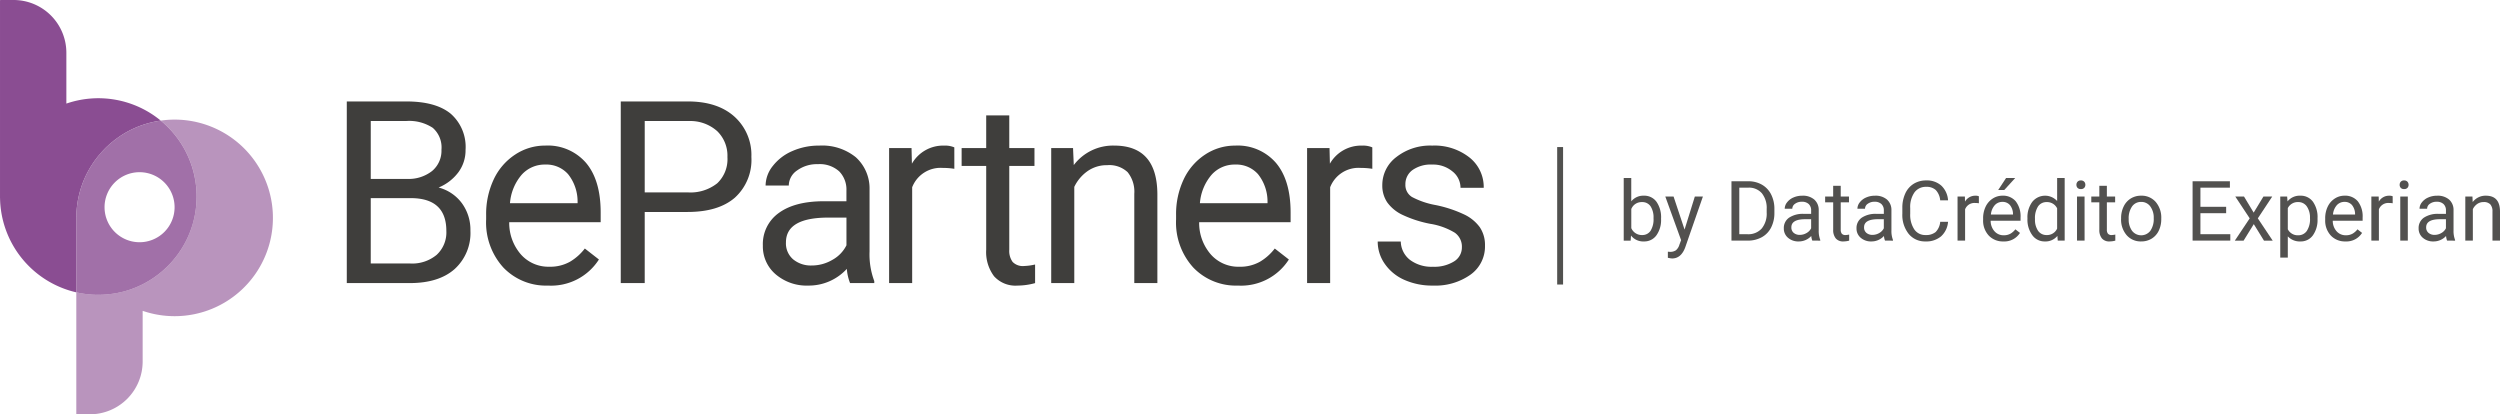 <svg xmlns="http://www.w3.org/2000/svg" width="423.5" height="70.189" viewBox="0 0 423.5 70.189">
  <g id="LogoLateral" transform="translate(-60.484 -27)">
    <g id="Grupo_809" data-name="Grupo 809" transform="translate(60.484 27)">
      <g id="Grupo_804" data-name="Grupo 804">
        <path id="Trazado_735" data-name="Trazado 735" d="M106.37,111.129a16.733,16.733,0,0,0,5.379-4.853A16.733,16.733,0,0,1,106.37,111.129Z" transform="translate(-81.52 -63.344)" fill="none"/>
        <path id="Trazado_736" data-name="Trazado 736" d="M93.878,118.974c.416-.036.829-.084,1.236-.151-.407.066-.82.114-1.237.151Z" transform="translate(-75.793 -69.096)" fill="none"/>
        <path id="Trazado_737" data-name="Trazado 737" d="M84.361,88.14a16.591,16.591,0,0,1,2.064-7.83,16.567,16.567,0,0,0-2.064,7.829Z" transform="translate(-71.43 -51.44)" fill="none"/>
        <path id="Trazado_738" data-name="Trazado 738" d="M73.408,63.531c0,.057.006.112.007.168a16.567,16.567,0,0,1,2.064-7.829l.008-.013q.236-.427.5-.84c.011-.018.023-.035.035-.052.167-.261.338-.517.519-.768.025-.035.052-.067.077-.1.17-.232.342-.461.524-.683.042-.052.088-.1.131-.153.168-.2.337-.4.514-.6.066-.072.136-.139.2-.21.16-.169.32-.338.487-.5.094-.091.193-.177.29-.265.146-.135.29-.273.442-.4.136-.117.278-.226.418-.339.118-.1.233-.194.354-.286q.4-.3.81-.58a16.555,16.555,0,0,1,6.925-2.65,16.629,16.629,0,0,0-15.987-2.883V35.943A8.943,8.943,0,0,0,62.781,27H60.6a.1.1,0,0,0-.044.018c-.024,0-.047,0-.071,0V60.658c0-.055.006-.108.006-.162A16.649,16.649,0,0,0,73.408,76.523V63.531Z" transform="translate(-60.484 -27)" fill="#8a4d92"/>
        <path id="Trazado_739" data-name="Trazado 739" d="M84.348,94.98c0-.071.006-.141.007-.212h0C84.354,94.838,84.348,94.908,84.348,94.98Z" transform="translate(-71.424 -58.068)" fill="#8a4d92"/>
        <path id="Trazado_740" data-name="Trazado 740" d="M84.348,94.457v.381c0-.071.006-.141.007-.213C84.354,94.569,84.348,94.514,84.348,94.457Z" transform="translate(-71.424 -57.926)" fill="#8a4d92"/>
        <path id="Trazado_741" data-name="Trazado 741" d="M101,64.413a16.78,16.78,0,0,0-2.347.17,16.615,16.615,0,0,1,6.075,12.861q0,.777-.07,1.536a16.655,16.655,0,0,1-8.383,12.957q-.631.357-1.295.661t-1.357.548q-.693.245-1.413.429t-1.463.3c-.407.066-.82.114-1.236.151h0l-.192.015-.062,0c-.39.029-.782.048-1.179.048a16.675,16.675,0,0,1-3.727-.42v20.551h0v.114c.035,0,.068,0,.1,0,0,0,.008,0,.012,0h2.183a8.943,8.943,0,0,0,8.943-8.943V96.807A16.65,16.65,0,1,0,101,64.413Z" transform="translate(-71.424 -44.152)" fill="#8a4d92" opacity="0.6"/>
        <path id="Trazado_742" data-name="Trazado 742" d="M89.254,94.191c.084-.006.17-.01.254-.017.416-.036.83-.084,1.237-.151q.743-.119,1.463-.3t1.413-.429q.693-.245,1.357-.548t1.295-.661a16.717,16.717,0,0,0,6.645-6.941,16.538,16.538,0,0,0,1.738-6.016q.069-.76.07-1.536a16.615,16.615,0,0,0-6.075-12.861,16.555,16.555,0,0,0-6.925,2.65q-.414.278-.81.58c-.121.092-.236.191-.354.286-.14.113-.282.222-.418.339-.152.13-.3.268-.442.4-.1.089-.2.174-.29.265-.167.162-.327.331-.487.5-.067.07-.137.138-.2.21-.177.193-.347.394-.514.6-.043.051-.089.1-.131.153-.181.223-.354.452-.524.683-.025.034-.052.067-.077.1-.18.251-.352.507-.519.768-.011.017-.024.034-.035.052q-.261.412-.5.84l-.008.013A16.59,16.59,0,0,0,84.355,81c0,.071-.007.141-.007.212V93.819a16.675,16.675,0,0,0,3.727.42C88.472,94.239,88.865,94.219,89.254,94.191Zm5.813-20.725A5.932,5.932,0,1,1,89.135,79.4,5.932,5.932,0,0,1,95.067,73.465Z" transform="translate(-71.424 -44.296)" fill="#8a4d92" opacity="0.8"/>
        <path id="Trazado_743" data-name="Trazado 743" d="M93.47,119.116l.192-.015c-.084.008-.17.011-.254.017Z" transform="translate(-75.578 -69.224)" fill="#8a4d92" opacity="0.6"/>
        <path id="Trazado_744" data-name="Trazado 744" d="M93.47,119.116l.192-.015c-.084.008-.17.011-.254.017Z" transform="translate(-75.578 -69.224)" fill="#8a4d92" opacity="0.8"/>
        <path id="Trazado_745" data-name="Trazado 745" d="M93.47,119.116l.192-.015c-.084.008-.17.011-.254.017Z" transform="translate(-75.578 -69.224)" fill="#8a4d92" opacity="0.6"/>
        <path id="Trazado_746" data-name="Trazado 746" d="M93.47,119.116l.192-.015c-.084.008-.17.011-.254.017Z" transform="translate(-75.578 -69.224)" fill="#8a4d92" opacity="0.8"/>
      </g>
      <g id="Grupo_808" data-name="Grupo 808" transform="translate(58.746 17.184)">
        <g id="Grupo_807" data-name="Grupo 807">
          <g id="Grupo_806" data-name="Grupo 806">
            <g id="Grupo_805" data-name="Grupo 805">
              <path id="Trazado_747" data-name="Trazado 747" d="M168.962,89.5V58.731h10.059q5.009,0,7.535,2.071a7.467,7.467,0,0,1,2.525,6.129,6.252,6.252,0,0,1-1.226,3.814,7.944,7.944,0,0,1-3.339,2.568,7.133,7.133,0,0,1,3.941,2.653,7.611,7.611,0,0,1,1.448,4.659,8.231,8.231,0,0,1-2.684,6.509q-2.684,2.367-7.587,2.367Zm4.058-17.646h6.128a6.423,6.423,0,0,0,4.258-1.334A4.474,4.474,0,0,0,185,66.9a4.4,4.4,0,0,0-1.478-3.7,7.268,7.268,0,0,0-4.5-1.155h-6Zm0,3.255V86.183h6.7a6.45,6.45,0,0,0,4.469-1.469,5.16,5.16,0,0,0,1.638-4.047q0-5.558-6.044-5.558Z" transform="translate(-168.962 -58.731)" fill="#3f3e3c"/>
              <path id="Trazado_748" data-name="Trazado 748" d="M223.036,96.256A9.991,9.991,0,0,1,215.47,93.2a11.335,11.335,0,0,1-2.916-8.168v-.719a13.729,13.729,0,0,1,1.3-6.076,10.144,10.144,0,0,1,3.635-4.184,9.143,9.143,0,0,1,5.062-1.511,8.562,8.562,0,0,1,6.931,2.937q2.474,2.938,2.473,8.411v1.627H216.463a8.126,8.126,0,0,0,1.977,5.463,6.208,6.208,0,0,0,4.807,2.082,6.81,6.81,0,0,0,3.508-.845,8.836,8.836,0,0,0,2.515-2.24l2.388,1.86A9.6,9.6,0,0,1,223.036,96.256Zm-.486-20.5a5.217,5.217,0,0,0-3.973,1.722,8.377,8.377,0,0,0-1.986,4.829h11.454v-.3a7.442,7.442,0,0,0-1.606-4.617A4.909,4.909,0,0,0,222.55,75.757Z" transform="translate(-188.947 -65.064)" fill="#3f3e3c"/>
              <path id="Trazado_749" data-name="Trazado 749" d="M258.721,77.455V89.5h-4.058V58.731h11.348q5.051,0,7.915,2.578a8.739,8.739,0,0,1,2.864,6.826,8.627,8.627,0,0,1-2.8,6.9q-2.8,2.42-8.02,2.419Zm0-3.318h7.29A7.291,7.291,0,0,0,271,72.6a5.614,5.614,0,0,0,1.733-4.436,5.8,5.8,0,0,0-1.733-4.4,6.831,6.831,0,0,0-4.755-1.715h-7.523Z" transform="translate(-208.252 -58.731)" fill="#3f3e3c"/>
              <path id="Trazado_750" data-name="Trazado 750" d="M313.886,95.834a8.174,8.174,0,0,1-.55-2.409,8.724,8.724,0,0,1-6.509,2.832,8.067,8.067,0,0,1-5.547-1.912,6.187,6.187,0,0,1-2.167-4.85,6.463,6.463,0,0,1,2.716-5.548q2.715-1.976,7.64-1.976h3.8v-1.8a4.392,4.392,0,0,0-1.227-3.265,4.926,4.926,0,0,0-3.613-1.215,5.7,5.7,0,0,0-3.508,1.057,3.113,3.113,0,0,0-1.416,2.557h-3.93A5.393,5.393,0,0,1,300.794,76a8.3,8.3,0,0,1,3.3-2.526,11.1,11.1,0,0,1,4.575-.93,9.039,9.039,0,0,1,6.193,1.976,7.129,7.129,0,0,1,2.324,5.441V90.487a12.861,12.861,0,0,0,.8,5.008v.338Zm-6.488-2.98a6.867,6.867,0,0,0,3.487-.951,5.754,5.754,0,0,0,2.389-2.472V84.739h-3.065q-7.186,0-7.185,4.205a3.558,3.558,0,0,0,1.225,2.874A4.708,4.708,0,0,0,307.4,92.854Z" transform="translate(-228.63 -65.064)" fill="#3f3e3c"/>
              <path id="Trazado_751" data-name="Trazado 751" d="M349.651,76.476a11.722,11.722,0,0,0-1.923-.148,5.153,5.153,0,0,0-5.221,3.276v16.23H338.6V72.968h3.8l.063,2.641a6.087,6.087,0,0,1,5.452-3.064,4.006,4.006,0,0,1,1.733.3Z" transform="translate(-246.732 -65.064)" fill="#3f3e3c"/>
              <path id="Trazado_752" data-name="Trazado 752" d="M369.358,63.1v5.537h4.268V71.66h-4.268v14.2a3.171,3.171,0,0,0,.57,2.063,2.4,2.4,0,0,0,1.944.688,9.488,9.488,0,0,0,1.86-.254v3.152a11.426,11.426,0,0,1-3,.42,4.868,4.868,0,0,1-3.952-1.585,6.811,6.811,0,0,1-1.331-4.5V71.66h-4.163V68.638h4.163V63.1Z" transform="translate(-257.133 -60.734)" fill="#3f3e3c"/>
              <path id="Trazado_753" data-name="Trazado 753" d="M393.006,72.968l.126,2.874a8.331,8.331,0,0,1,6.847-3.3q7.249,0,7.313,8.178v15.11h-3.91V80.7a5.261,5.261,0,0,0-1.131-3.656,4.53,4.53,0,0,0-3.455-1.183,5.64,5.64,0,0,0-3.339,1.014,6.889,6.889,0,0,0-2.24,2.663V95.834h-3.909V72.968Z" transform="translate(-269.979 -65.064)" fill="#3f3e3c"/>
              <path id="Trazado_754" data-name="Trazado 754" d="M438.852,96.256a9.99,9.99,0,0,1-7.565-3.053,11.336,11.336,0,0,1-2.917-8.168v-.719a13.729,13.729,0,0,1,1.3-6.076,10.141,10.141,0,0,1,3.635-4.184,9.14,9.14,0,0,1,5.061-1.511,8.565,8.565,0,0,1,6.932,2.937q2.473,2.938,2.473,8.411v1.627H432.28a8.121,8.121,0,0,0,1.976,5.463,6.21,6.21,0,0,0,4.808,2.082,6.806,6.806,0,0,0,3.508-.845,8.822,8.822,0,0,0,2.515-2.24l2.388,1.86A9.6,9.6,0,0,1,438.852,96.256Zm-.486-20.5a5.214,5.214,0,0,0-3.973,1.722,8.373,8.373,0,0,0-1.986,4.829h11.454v-.3a7.452,7.452,0,0,0-1.606-4.617A4.911,4.911,0,0,0,438.366,75.757Z" transform="translate(-287.888 -65.064)" fill="#3f3e3c"/>
              <path id="Trazado_755" data-name="Trazado 755" d="M480.4,76.476a11.734,11.734,0,0,0-1.924-.148,5.153,5.153,0,0,0-5.22,3.276v16.23H469.35V72.968h3.8l.063,2.641a6.087,6.087,0,0,1,5.452-3.064,4.008,4.008,0,0,1,1.733.3Z" transform="translate(-306.675 -65.064)" fill="#3f3e3c"/>
              <path id="Trazado_756" data-name="Trazado 756" d="M505.7,89.768a2.879,2.879,0,0,0-1.194-2.462,11.5,11.5,0,0,0-4.164-1.511,19.673,19.673,0,0,1-4.712-1.522,6.7,6.7,0,0,1-2.578-2.113,5.054,5.054,0,0,1-.835-2.917,5.934,5.934,0,0,1,2.377-4.755,9.286,9.286,0,0,1,6.076-1.944,9.556,9.556,0,0,1,6.308,2.008,6.377,6.377,0,0,1,2.42,5.136h-3.931a3.53,3.53,0,0,0-1.363-2.768,5.107,5.107,0,0,0-3.434-1.162,5.343,5.343,0,0,0-3.339.93,2.927,2.927,0,0,0-1.2,2.43,2.371,2.371,0,0,0,1.12,2.135,13.764,13.764,0,0,0,4.047,1.373,21.1,21.1,0,0,1,4.744,1.564,6.926,6.926,0,0,1,2.695,2.187,5.376,5.376,0,0,1,.877,3.117,5.851,5.851,0,0,1-2.452,4.913,10.278,10.278,0,0,1-6.361,1.849,11.511,11.511,0,0,1-4.861-.972,7.9,7.9,0,0,1-3.307-2.715A6.546,6.546,0,0,1,491.44,88.8h3.909a4.045,4.045,0,0,0,1.574,3.117,6.107,6.107,0,0,0,3.878,1.152,6.3,6.3,0,0,0,3.561-.9A2.759,2.759,0,0,0,505.7,89.768Z" transform="translate(-316.802 -65.064)" fill="#3f3e3c"/>
            </g>
          </g>
        </g>
      </g>
    </g>
    <g id="Grupo_810" data-name="Grupo 810" transform="translate(335.542 57.153)" opacity="0.9">
      <path id="Trazado_757" data-name="Trazado 757" d="M574.72,89.636a4.442,4.442,0,0,1-.787,2.753,2.515,2.515,0,0,1-2.114,1.039,2.607,2.607,0,0,1-2.19-1l-.062.863h-1.174V82.68h1.278v3.958a2.589,2.589,0,0,1,2.134-.96,2.531,2.531,0,0,1,2.138,1.029,4.576,4.576,0,0,1,.777,2.818Zm-1.278-.145a3.451,3.451,0,0,0-.5-2.017,1.669,1.669,0,0,0-1.45-.712,1.876,1.876,0,0,0-1.816,1.174v3.233a1.928,1.928,0,0,0,1.83,1.174,1.661,1.661,0,0,0,1.43-.712A3.673,3.673,0,0,0,573.442,89.491Z" transform="translate(-568.393 -82.68)" fill="#3f3e3c"/>
      <path id="Trazado_758" data-name="Trazado 758" d="M584.664,94.072l1.741-5.6h1.368l-3,8.627q-.7,1.865-2.218,1.865l-.242-.021-.477-.09V97.816l.346.028a1.7,1.7,0,0,0,1.012-.263,1.9,1.9,0,0,0,.6-.96l.283-.76L581.4,88.47h1.4Z" transform="translate(-574.357 -85.334)" fill="#3f3e3c"/>
      <path id="Trazado_759" data-name="Trazado 759" d="M602.1,93.757V83.7h2.839a4.574,4.574,0,0,1,2.321.58,3.928,3.928,0,0,1,1.557,1.651,5.371,5.371,0,0,1,.556,2.459v.642a5.389,5.389,0,0,1-.549,2.493,3.856,3.856,0,0,1-1.568,1.644,4.854,4.854,0,0,1-2.372.587Zm1.326-8.972v7.888h1.4a3.037,3.037,0,0,0,2.387-.954A3.945,3.945,0,0,0,608.066,89v-.588a4,4,0,0,0-.805-2.665,2.861,2.861,0,0,0-2.283-.965Z" transform="translate(-583.848 -83.148)" fill="#3f3e3c"/>
      <path id="Trazado_760" data-name="Trazado 760" d="M623.3,95.827a2.66,2.66,0,0,1-.179-.787,2.851,2.851,0,0,1-2.128.926,2.636,2.636,0,0,1-1.813-.625,2.021,2.021,0,0,1-.708-1.585,2.114,2.114,0,0,1,.887-1.814,4.189,4.189,0,0,1,2.5-.646H623.1v-.587a1.436,1.436,0,0,0-.4-1.067,1.612,1.612,0,0,0-1.182-.4,1.863,1.863,0,0,0-1.147.346,1.016,1.016,0,0,0-.462.836h-1.285a1.764,1.764,0,0,1,.4-1.081,2.7,2.7,0,0,1,1.077-.825,3.627,3.627,0,0,1,1.5-.3,2.955,2.955,0,0,1,2.024.646,2.33,2.33,0,0,1,.76,1.778v3.44a4.2,4.2,0,0,0,.263,1.637v.11Zm-2.12-.974a2.243,2.243,0,0,0,1.139-.311,1.88,1.88,0,0,0,.78-.808V92.2h-1q-2.349,0-2.349,1.374a1.162,1.162,0,0,0,.4.94A1.539,1.539,0,0,0,621.178,94.853Z" transform="translate(-591.351 -85.218)" fill="#3f3e3c"/>
      <path id="Trazado_761" data-name="Trazado 761" d="M634.041,85.129v1.809h1.4v.988h-1.4v4.641a1.04,1.04,0,0,0,.187.674.786.786,0,0,0,.636.225,3.1,3.1,0,0,0,.608-.083v1.03a3.725,3.725,0,0,1-.981.137,1.59,1.59,0,0,1-1.292-.518,2.226,2.226,0,0,1-.435-1.471V87.926H631.4v-.988h1.36V85.129Z" transform="translate(-597.28 -83.803)" fill="#3f3e3c"/>
      <path id="Trazado_762" data-name="Trazado 762" d="M646.04,95.827a2.659,2.659,0,0,1-.179-.787,2.851,2.851,0,0,1-2.128.926,2.636,2.636,0,0,1-1.813-.625,2.021,2.021,0,0,1-.708-1.585,2.115,2.115,0,0,1,.887-1.814,4.19,4.19,0,0,1,2.5-.646h1.243v-.587a1.436,1.436,0,0,0-.4-1.067,1.612,1.612,0,0,0-1.182-.4,1.862,1.862,0,0,0-1.146.346,1.016,1.016,0,0,0-.463.836h-1.285a1.76,1.76,0,0,1,.4-1.081,2.7,2.7,0,0,1,1.077-.825,3.627,3.627,0,0,1,1.5-.3,2.955,2.955,0,0,1,2.024.646,2.33,2.33,0,0,1,.76,1.778v3.44a4.2,4.2,0,0,0,.263,1.637v.11Zm-2.12-.974a2.243,2.243,0,0,0,1.139-.311,1.881,1.881,0,0,0,.78-.808V92.2h-1q-2.349,0-2.349,1.374a1.163,1.163,0,0,0,.4.94A1.54,1.54,0,0,0,643.92,94.853Z" transform="translate(-601.777 -85.218)" fill="#3f3e3c"/>
      <path id="Trazado_763" data-name="Trazado 763" d="M663.291,90.449a3.7,3.7,0,0,1-1.178,2.462,3.861,3.861,0,0,1-2.635.866,3.543,3.543,0,0,1-2.856-1.278,5.139,5.139,0,0,1-1.074-3.419v-.967a5.726,5.726,0,0,1,.5-2.466,3.737,3.737,0,0,1,1.42-1.634,3.948,3.948,0,0,1,2.127-.57,3.638,3.638,0,0,1,2.57.894,3.748,3.748,0,0,1,1.126,2.477h-1.333a2.888,2.888,0,0,0-.749-1.746,2.267,2.267,0,0,0-1.613-.54,2.373,2.373,0,0,0-1.993.941,4.314,4.314,0,0,0-.722,2.675v.975a4.441,4.441,0,0,0,.683,2.606,2.211,2.211,0,0,0,1.914.968,2.55,2.55,0,0,0,1.7-.5,2.775,2.775,0,0,0,.784-1.744Z" transform="translate(-608.349 -83.031)" fill="#3f3e3c"/>
      <path id="Trazado_764" data-name="Trazado 764" d="M676.431,89.5a3.81,3.81,0,0,0-.629-.049,1.684,1.684,0,0,0-1.706,1.071v5.305h-1.278V88.353h1.243l.021.864a1.991,1.991,0,0,1,1.782-1,1.3,1.3,0,0,1,.566.1Z" transform="translate(-616.267 -85.218)" fill="#3f3e3c"/>
      <path id="Trazado_765" data-name="Trazado 765" d="M684.242,93.428a3.266,3.266,0,0,1-2.473-1,3.7,3.7,0,0,1-.953-2.669v-.235a4.485,4.485,0,0,1,.425-1.986,3.312,3.312,0,0,1,1.188-1.368,2.991,2.991,0,0,1,1.654-.494,2.8,2.8,0,0,1,2.265.96,4.158,4.158,0,0,1,.808,2.749v.532h-5.063a2.655,2.655,0,0,0,.646,1.785,2.028,2.028,0,0,0,1.571.68,2.221,2.221,0,0,0,1.147-.276,2.886,2.886,0,0,0,.822-.732l.78.608A3.138,3.138,0,0,1,684.242,93.428Zm-.159-6.7a1.7,1.7,0,0,0-1.3.563,2.735,2.735,0,0,0-.649,1.579h3.744v-.1a2.44,2.44,0,0,0-.525-1.51A1.607,1.607,0,0,0,684.083,86.728Zm.622-4.048h1.547L684.4,84.711l-1.029,0Z" transform="translate(-619.933 -82.68)" fill="#3f3e3c"/>
      <path id="Trazado_766" data-name="Trazado 766" d="M694.68,89.491a4.376,4.376,0,0,1,.816-2.766,2.773,2.773,0,0,1,4.213-.149v-3.9h1.278V93.289h-1.174l-.062-.8a2.6,2.6,0,0,1-2.134.939,2.552,2.552,0,0,1-2.117-1.064,4.428,4.428,0,0,1-.819-2.777Zm1.278.145a3.31,3.31,0,0,0,.525,1.989,1.7,1.7,0,0,0,1.45.719,1.864,1.864,0,0,0,1.775-1.091V87.819a1.878,1.878,0,0,0-1.761-1.057,1.7,1.7,0,0,0-1.464.725A3.647,3.647,0,0,0,695.958,89.636Z" transform="translate(-626.289 -82.68)" fill="#3f3e3c"/>
      <path id="Trazado_767" data-name="Trazado 767" d="M710,84.184a.764.764,0,0,1,.19-.525.713.713,0,0,1,.563-.214.725.725,0,0,1,.567.214.756.756,0,0,1,.193.525.73.73,0,0,1-.193.518.737.737,0,0,1-.567.207.725.725,0,0,1-.563-.207A.737.737,0,0,1,710,84.184Zm1.382,9.456H710.1V86.166h1.279Z" transform="translate(-633.312 -83.031)" fill="#3f3e3c"/>
      <path id="Trazado_768" data-name="Trazado 768" d="M717.293,85.129v1.809h1.4v.988h-1.4v4.641a1.036,1.036,0,0,0,.187.674.786.786,0,0,0,.635.225,3.1,3.1,0,0,0,.608-.083v1.03a3.728,3.728,0,0,1-.981.137,1.59,1.59,0,0,1-1.292-.518,2.223,2.223,0,0,1-.435-1.471V87.926h-1.361v-.988h1.361V85.129Z" transform="translate(-635.447 -83.803)" fill="#3f3e3c"/>
      <path id="Trazado_769" data-name="Trazado 769" d="M723.979,92.021a4.42,4.42,0,0,1,.432-1.976,3.228,3.228,0,0,1,1.2-1.354,3.275,3.275,0,0,1,1.758-.477,3.152,3.152,0,0,1,2.469,1.057,4.065,4.065,0,0,1,.943,2.811v.09a4.447,4.447,0,0,1-.418,1.958,3.174,3.174,0,0,1-1.195,1.351,3.311,3.311,0,0,1-1.786.483,3.145,3.145,0,0,1-2.463-1.057,4.047,4.047,0,0,1-.943-2.8Zm1.285.152a3.193,3.193,0,0,0,.577,2,1.955,1.955,0,0,0,3.091-.01,3.5,3.5,0,0,0,.573-2.138,3.192,3.192,0,0,0-.583-1.992,1.856,1.856,0,0,0-1.551-.764,1.835,1.835,0,0,0-1.526.753A3.469,3.469,0,0,0,725.264,92.173Z" transform="translate(-639.721 -85.218)" fill="#3f3e3c"/>
      <path id="Trazado_770" data-name="Trazado 770" d="M752.024,89.108h-4.359v3.564h5.063v1.084h-6.389V83.7h6.32v1.085h-4.994v3.24h4.359Z" transform="translate(-649.972 -83.148)" fill="#3f3e3c"/>
      <path id="Trazado_771" data-name="Trazado 771" d="M762.744,91.2,764.4,88.47h1.492l-2.445,3.7,2.521,3.778h-1.478l-1.727-2.8-1.727,2.8h-1.485l2.521-3.778-2.446-3.7h1.478Z" transform="translate(-656.03 -85.334)" fill="#3f3e3c"/>
      <path id="Trazado_772" data-name="Trazado 772" d="M780.075,92.173a4.472,4.472,0,0,1-.78,2.749,2.5,2.5,0,0,1-2.114,1.043,2.739,2.739,0,0,1-2.141-.863v3.6h-1.278V88.353h1.168l.062.829a2.634,2.634,0,0,1,2.169-.967,2.549,2.549,0,0,1,2.131,1.015,4.525,4.525,0,0,1,.784,2.825Zm-1.278-.145a3.3,3.3,0,0,0-.539-2,1.736,1.736,0,0,0-1.478-.732,1.879,1.879,0,0,0-1.74,1.029V93.9a1.882,1.882,0,0,0,1.754,1.022,1.728,1.728,0,0,0,1.461-.728A3.607,3.607,0,0,0,778.8,92.028Z" transform="translate(-662.544 -85.218)" fill="#3f3e3c"/>
      <path id="Trazado_773" data-name="Trazado 773" d="M791.245,95.965a3.266,3.266,0,0,1-2.473-1,3.7,3.7,0,0,1-.953-2.669v-.235a4.485,4.485,0,0,1,.425-1.986,3.309,3.309,0,0,1,1.188-1.368,2.99,2.99,0,0,1,1.654-.494,2.8,2.8,0,0,1,2.266.96,4.158,4.158,0,0,1,.808,2.749v.532H789.1a2.652,2.652,0,0,0,.646,1.785,2.029,2.029,0,0,0,1.572.68,2.223,2.223,0,0,0,1.147-.276,2.886,2.886,0,0,0,.822-.732l.78.608A3.139,3.139,0,0,1,791.245,95.965Zm-.159-6.7a1.706,1.706,0,0,0-1.3.563,2.743,2.743,0,0,0-.649,1.579h3.744v-.1a2.441,2.441,0,0,0-.525-1.51A1.606,1.606,0,0,0,791.086,89.265Z" transform="translate(-668.989 -85.218)" fill="#3f3e3c"/>
      <path id="Trazado_774" data-name="Trazado 774" d="M805.87,89.5a3.8,3.8,0,0,0-.628-.049,1.685,1.685,0,0,0-1.706,1.071v5.305h-1.278V88.353H803.5l.021.864a1.991,1.991,0,0,1,1.783-1,1.3,1.3,0,0,1,.566.1Z" transform="translate(-675.608 -85.218)" fill="#3f3e3c"/>
      <path id="Trazado_775" data-name="Trazado 775" d="M811.11,84.184a.763.763,0,0,1,.19-.525.713.713,0,0,1,.563-.214.726.726,0,0,1,.566.214.756.756,0,0,1,.193.525.73.73,0,0,1-.193.518.738.738,0,0,1-.566.207.725.725,0,0,1-.563-.207A.737.737,0,0,1,811.11,84.184Zm1.382,9.456h-1.278V86.166h1.278Z" transform="translate(-679.667 -83.031)" fill="#3f3e3c"/>
      <path id="Trazado_776" data-name="Trazado 776" d="M821.87,95.827a2.673,2.673,0,0,1-.18-.787,2.849,2.849,0,0,1-2.127.926,2.638,2.638,0,0,1-1.814-.625,2.022,2.022,0,0,1-.707-1.585,2.115,2.115,0,0,1,.887-1.814,4.19,4.19,0,0,1,2.5-.646h1.243v-.587a1.438,1.438,0,0,0-.4-1.067,1.612,1.612,0,0,0-1.182-.4,1.863,1.863,0,0,0-1.146.346,1.016,1.016,0,0,0-.462.836h-1.286a1.763,1.763,0,0,1,.4-1.081,2.708,2.708,0,0,1,1.078-.825,3.628,3.628,0,0,1,1.5-.3,2.955,2.955,0,0,1,2.024.646,2.33,2.33,0,0,1,.76,1.778v3.44a4.2,4.2,0,0,0,.263,1.637v.11Zm-2.12-.974a2.244,2.244,0,0,0,1.139-.311,1.883,1.883,0,0,0,.78-.808V92.2h-1q-2.349,0-2.349,1.374a1.163,1.163,0,0,0,.4.94A1.538,1.538,0,0,0,819.75,94.853Z" transform="translate(-682.386 -85.218)" fill="#3f3e3c"/>
      <path id="Trazado_777" data-name="Trazado 777" d="M832.855,88.353l.042.94a2.723,2.723,0,0,1,2.238-1.078q2.37,0,2.39,2.674v4.938h-1.278V90.882a1.721,1.721,0,0,0-.37-1.2,1.481,1.481,0,0,0-1.129-.387,1.847,1.847,0,0,0-1.092.331,2.251,2.251,0,0,0-.732.87v5.326h-1.278V88.353Z" transform="translate(-689.081 -85.218)" fill="#3f3e3c"/>
    </g>
    <line id="Línea_26" data-name="Línea 26" y2="23.287" transform="translate(324.769 51.911)" fill="none" stroke="#3f3e3c" stroke-miterlimit="10" stroke-width="1" opacity="0.9"/>
  </g>
</svg>
